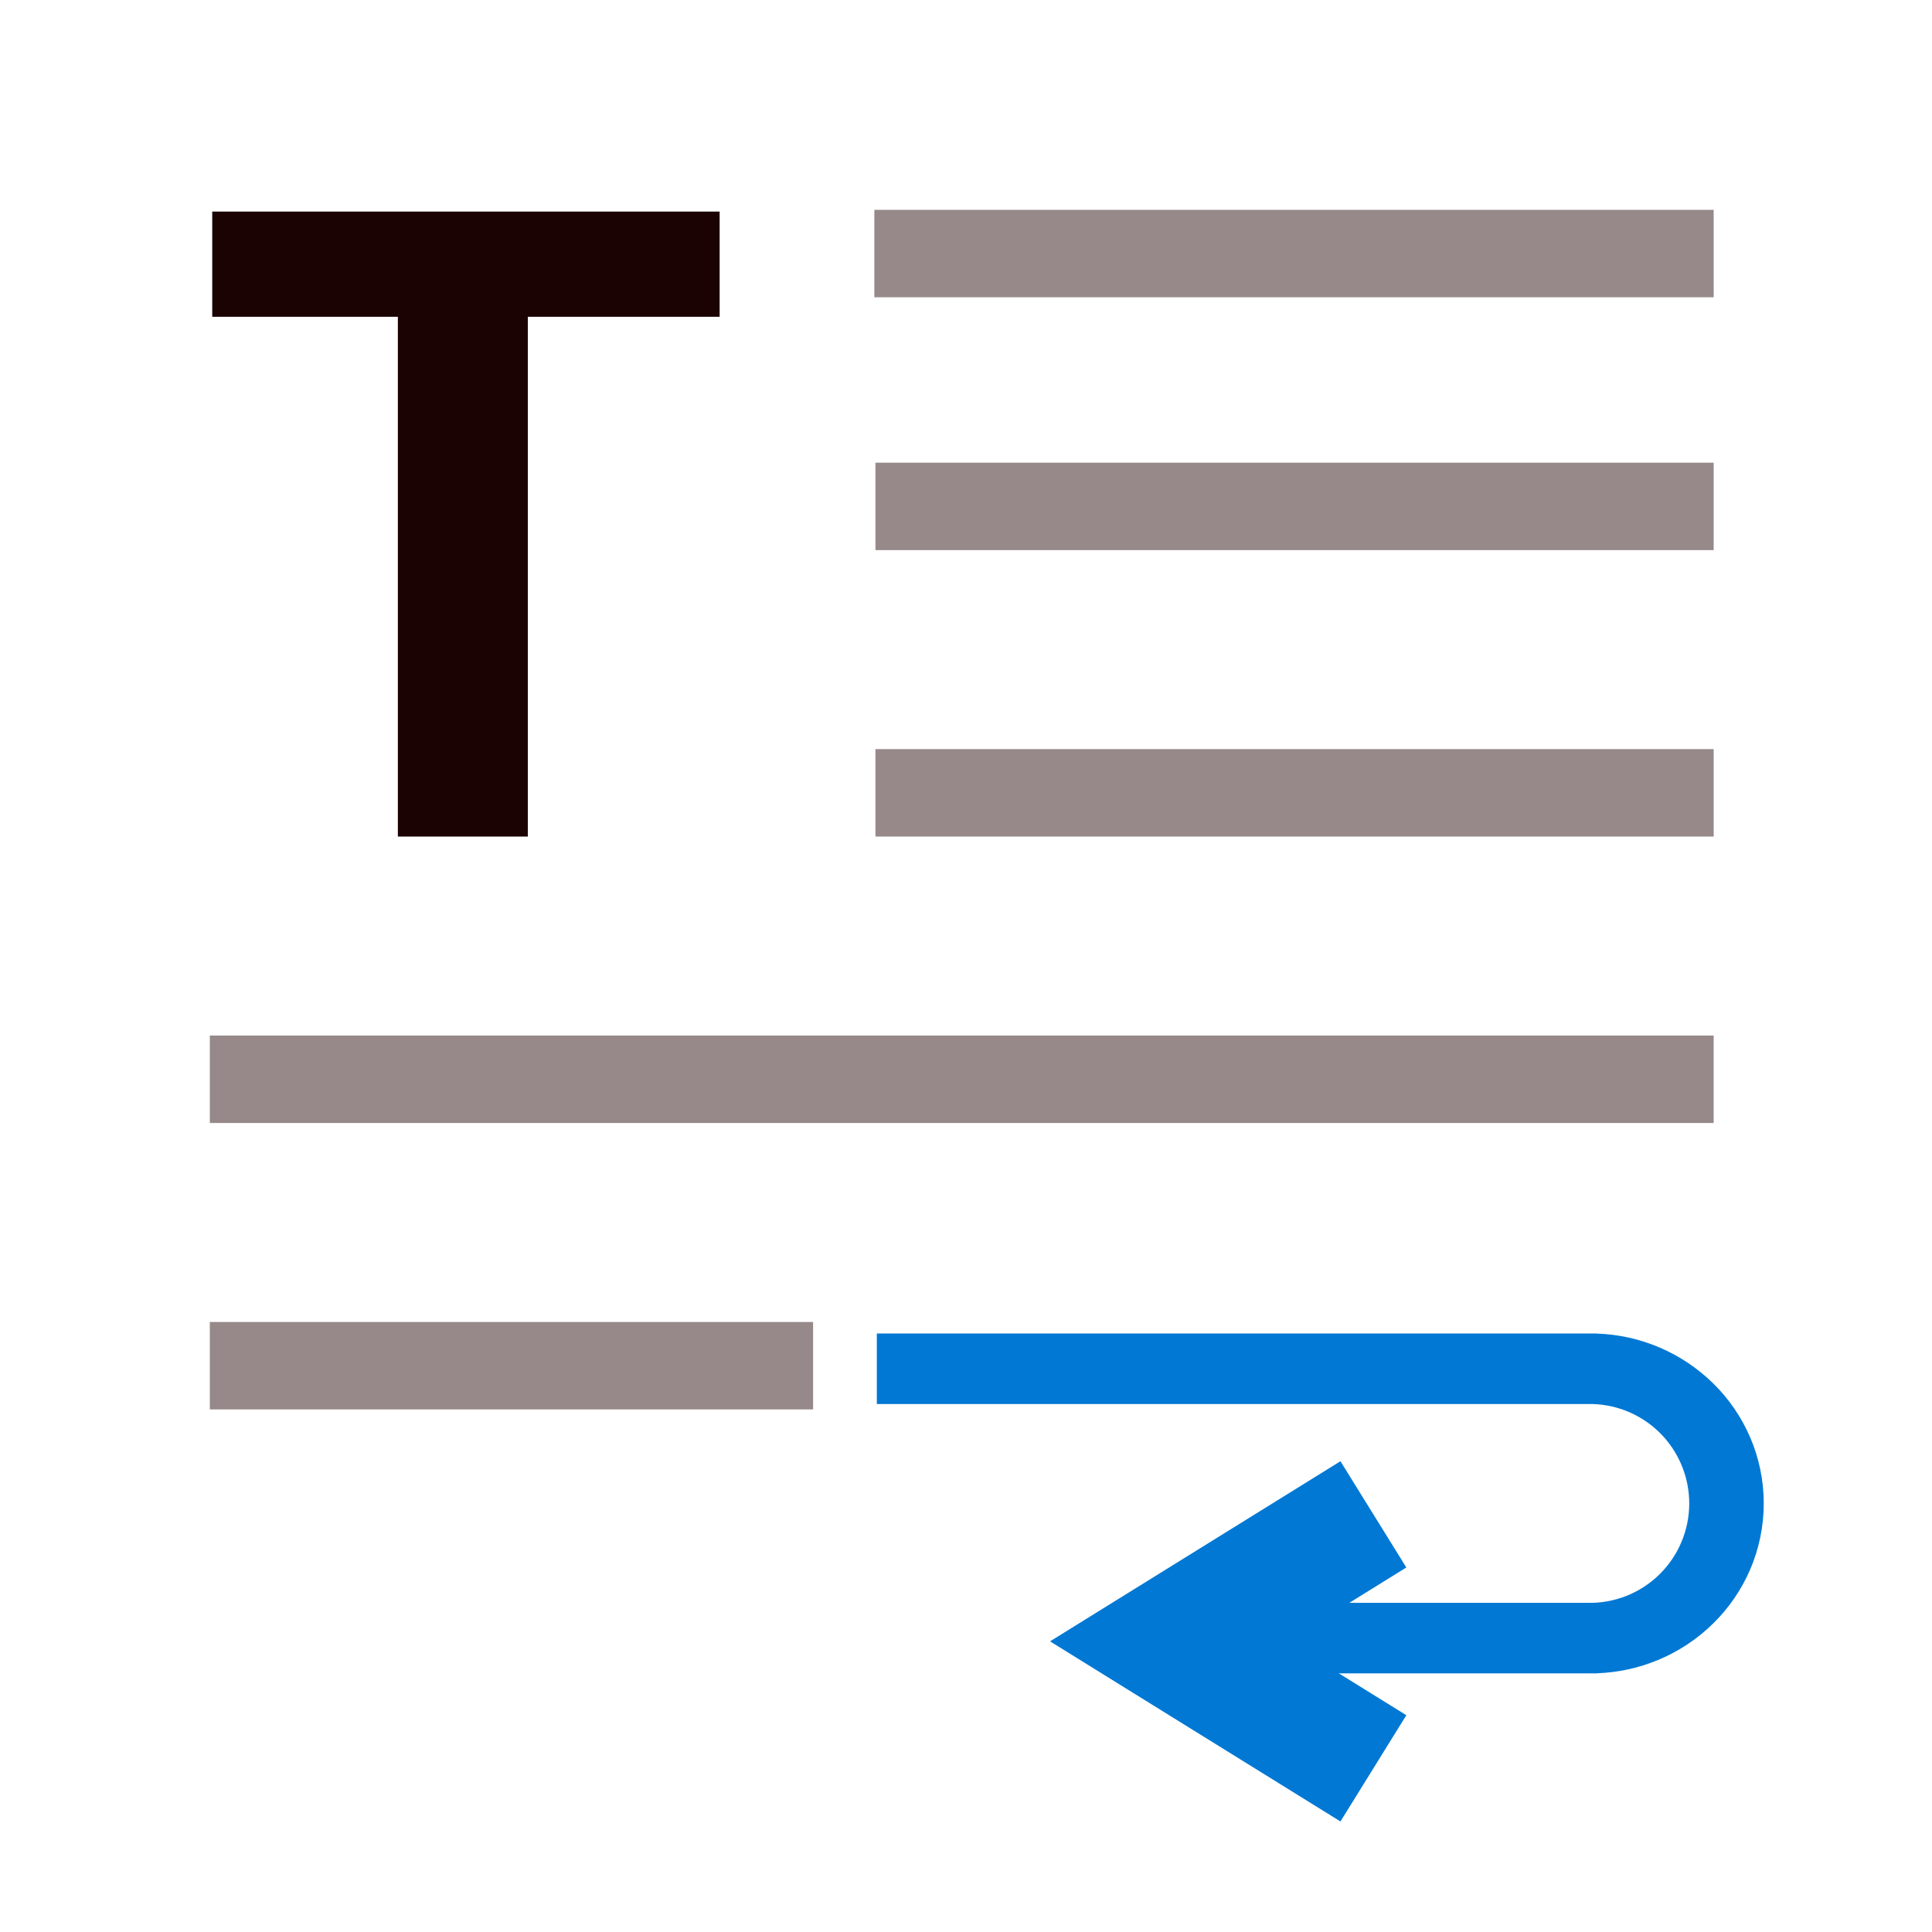 <svg width="170" height="170" viewBox="0 0 170 170" fill="none" xmlns="http://www.w3.org/2000/svg">
<path d="M63.322 27.874H46.444V73.611H35.009V27.874H18.675V18.617H63.322V27.874Z" fill="#1C0303"/>
<path d="M150.79 18.464H76.934V26.157H150.79V18.464Z" fill="#978989"/>
<path d="M150.79 40.713H77.034V48.406H150.79V40.713Z" fill="#978989"/>
<path d="M150.79 65.916H77.034V73.61H150.79V65.916Z" fill="#978989"/>
<path d="M150.789 91.12H18.463V98.814H150.789V91.12Z" fill="#978989"/>
<path d="M71.547 116.323H18.463V124.017H71.547V116.323Z" fill="#978989"/>
<mask id="mask0_1322_4865" style="mask-type:luminance" maskUnits="userSpaceOnUse" x="0" y="0" width="170" height="170">
<path d="M169.254 0H0V169.254H169.254V0Z" fill="white"/>
</mask>
<g mask="url(#mask0_1322_4865)">
<path d="M108.354 147.245V141.037H139.688C140.854 141.064 142.013 140.857 143.098 140.43C144.182 140.002 145.171 139.362 146.005 138.547C146.838 137.732 147.501 136.759 147.953 135.684C148.406 134.61 148.639 133.456 148.639 132.29C148.639 131.124 148.406 129.969 147.953 128.895C147.501 127.82 146.838 126.847 146.005 126.032C145.171 125.217 144.182 124.577 143.098 124.149C142.013 123.722 140.854 123.515 139.688 123.542H77.154V117.334H140.521V117.344C144.351 117.474 147.993 119.032 150.732 121.713C152.119 123.07 153.228 124.685 153.997 126.466C154.787 128.306 155.195 130.286 155.195 132.288C155.195 134.29 154.787 136.271 153.997 138.11C153.229 139.892 152.12 141.507 150.732 142.863C149.338 144.234 147.692 145.322 145.885 146.068C144.181 146.776 142.363 147.171 140.519 147.234V147.244L108.354 147.245Z" fill="#0078D4"/>
<path d="M120.846 133.251L102.83 144.425L120.847 155.599" stroke="#0078D4" stroke-width="11"/>
</g>
</svg>
